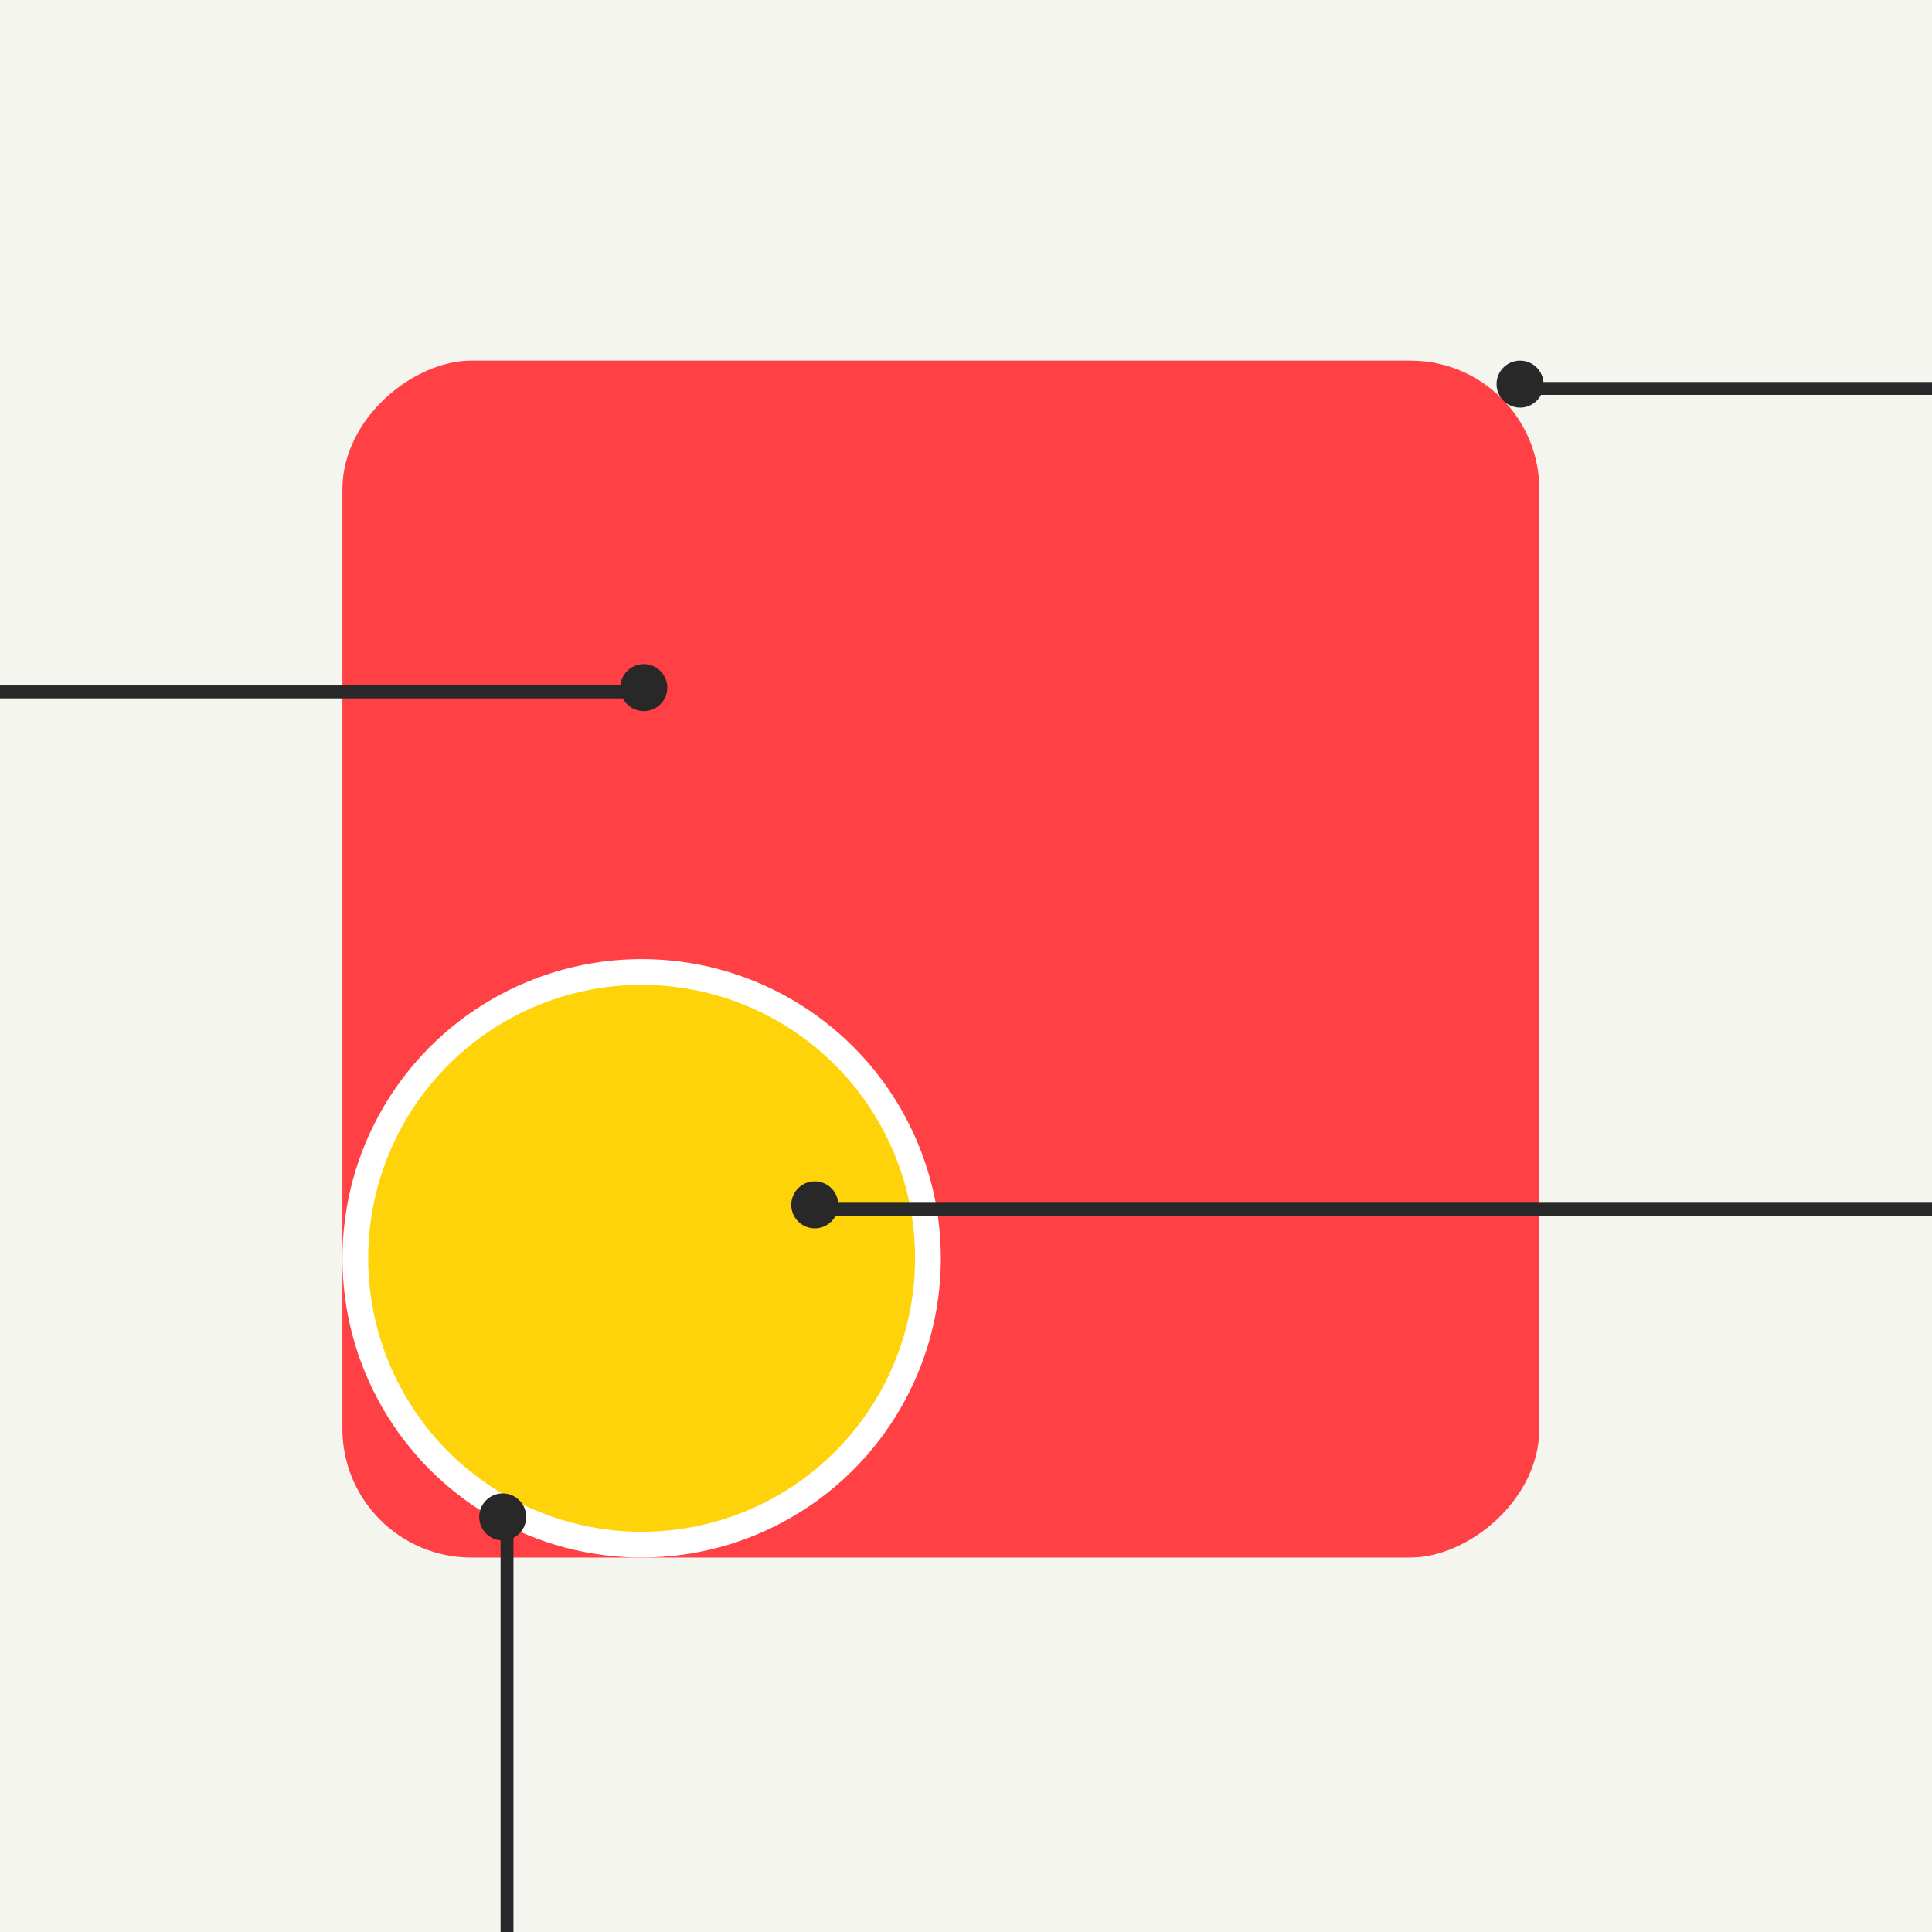 <svg width="150" height="150" viewBox="0 0 150 150" fill="none" xmlns="http://www.w3.org/2000/svg">
<rect x="0" y="0" width="150" height="150" fill="#333333" stroke="none"/>
<g clip-path="url(#clip0)">
<rect width="150" height="150" fill="#F5F5F0"/>
<rect x="119.511" y="28" width="92.926" height="92.926" rx="10" transform="rotate(90 119.511 28)" fill="#FF4044"/>
<circle cx="49.817" cy="97.694" r="22.231" fill="#FFD309" stroke="white" stroke-width="2"/>
<circle cx="63.258" cy="93.546" r="1.325" fill="#282828" stroke="#282828"/>
<circle cx="118.017" cy="29.825" r="1.325" fill="#282828" stroke="#282828"/>
<circle cx="49.983" cy="53.388" r="1.325" fill="#282828" stroke="#282828"/>
<circle cx="39.031" cy="117.773" r="1.325" fill="#282828" stroke="#282828"/>
<line x1="181.24" y1="93.88" x2="64.751" y2="93.88" stroke="#282828"/>
<line x1="236" y1="30.159" x2="119.511" y2="30.159" stroke="#282828"/>
<line x1="39.365" y1="118.271" x2="39.365" y2="234.76" stroke="#282828"/>
<line x1="48.489" y1="53.723" x2="-68" y2="53.723" stroke="#282828"/>
</g>
<defs>
<clipPath id="clip0">
<rect width="150" height="150" fill="white"/>
</clipPath>
</defs>
</svg>
